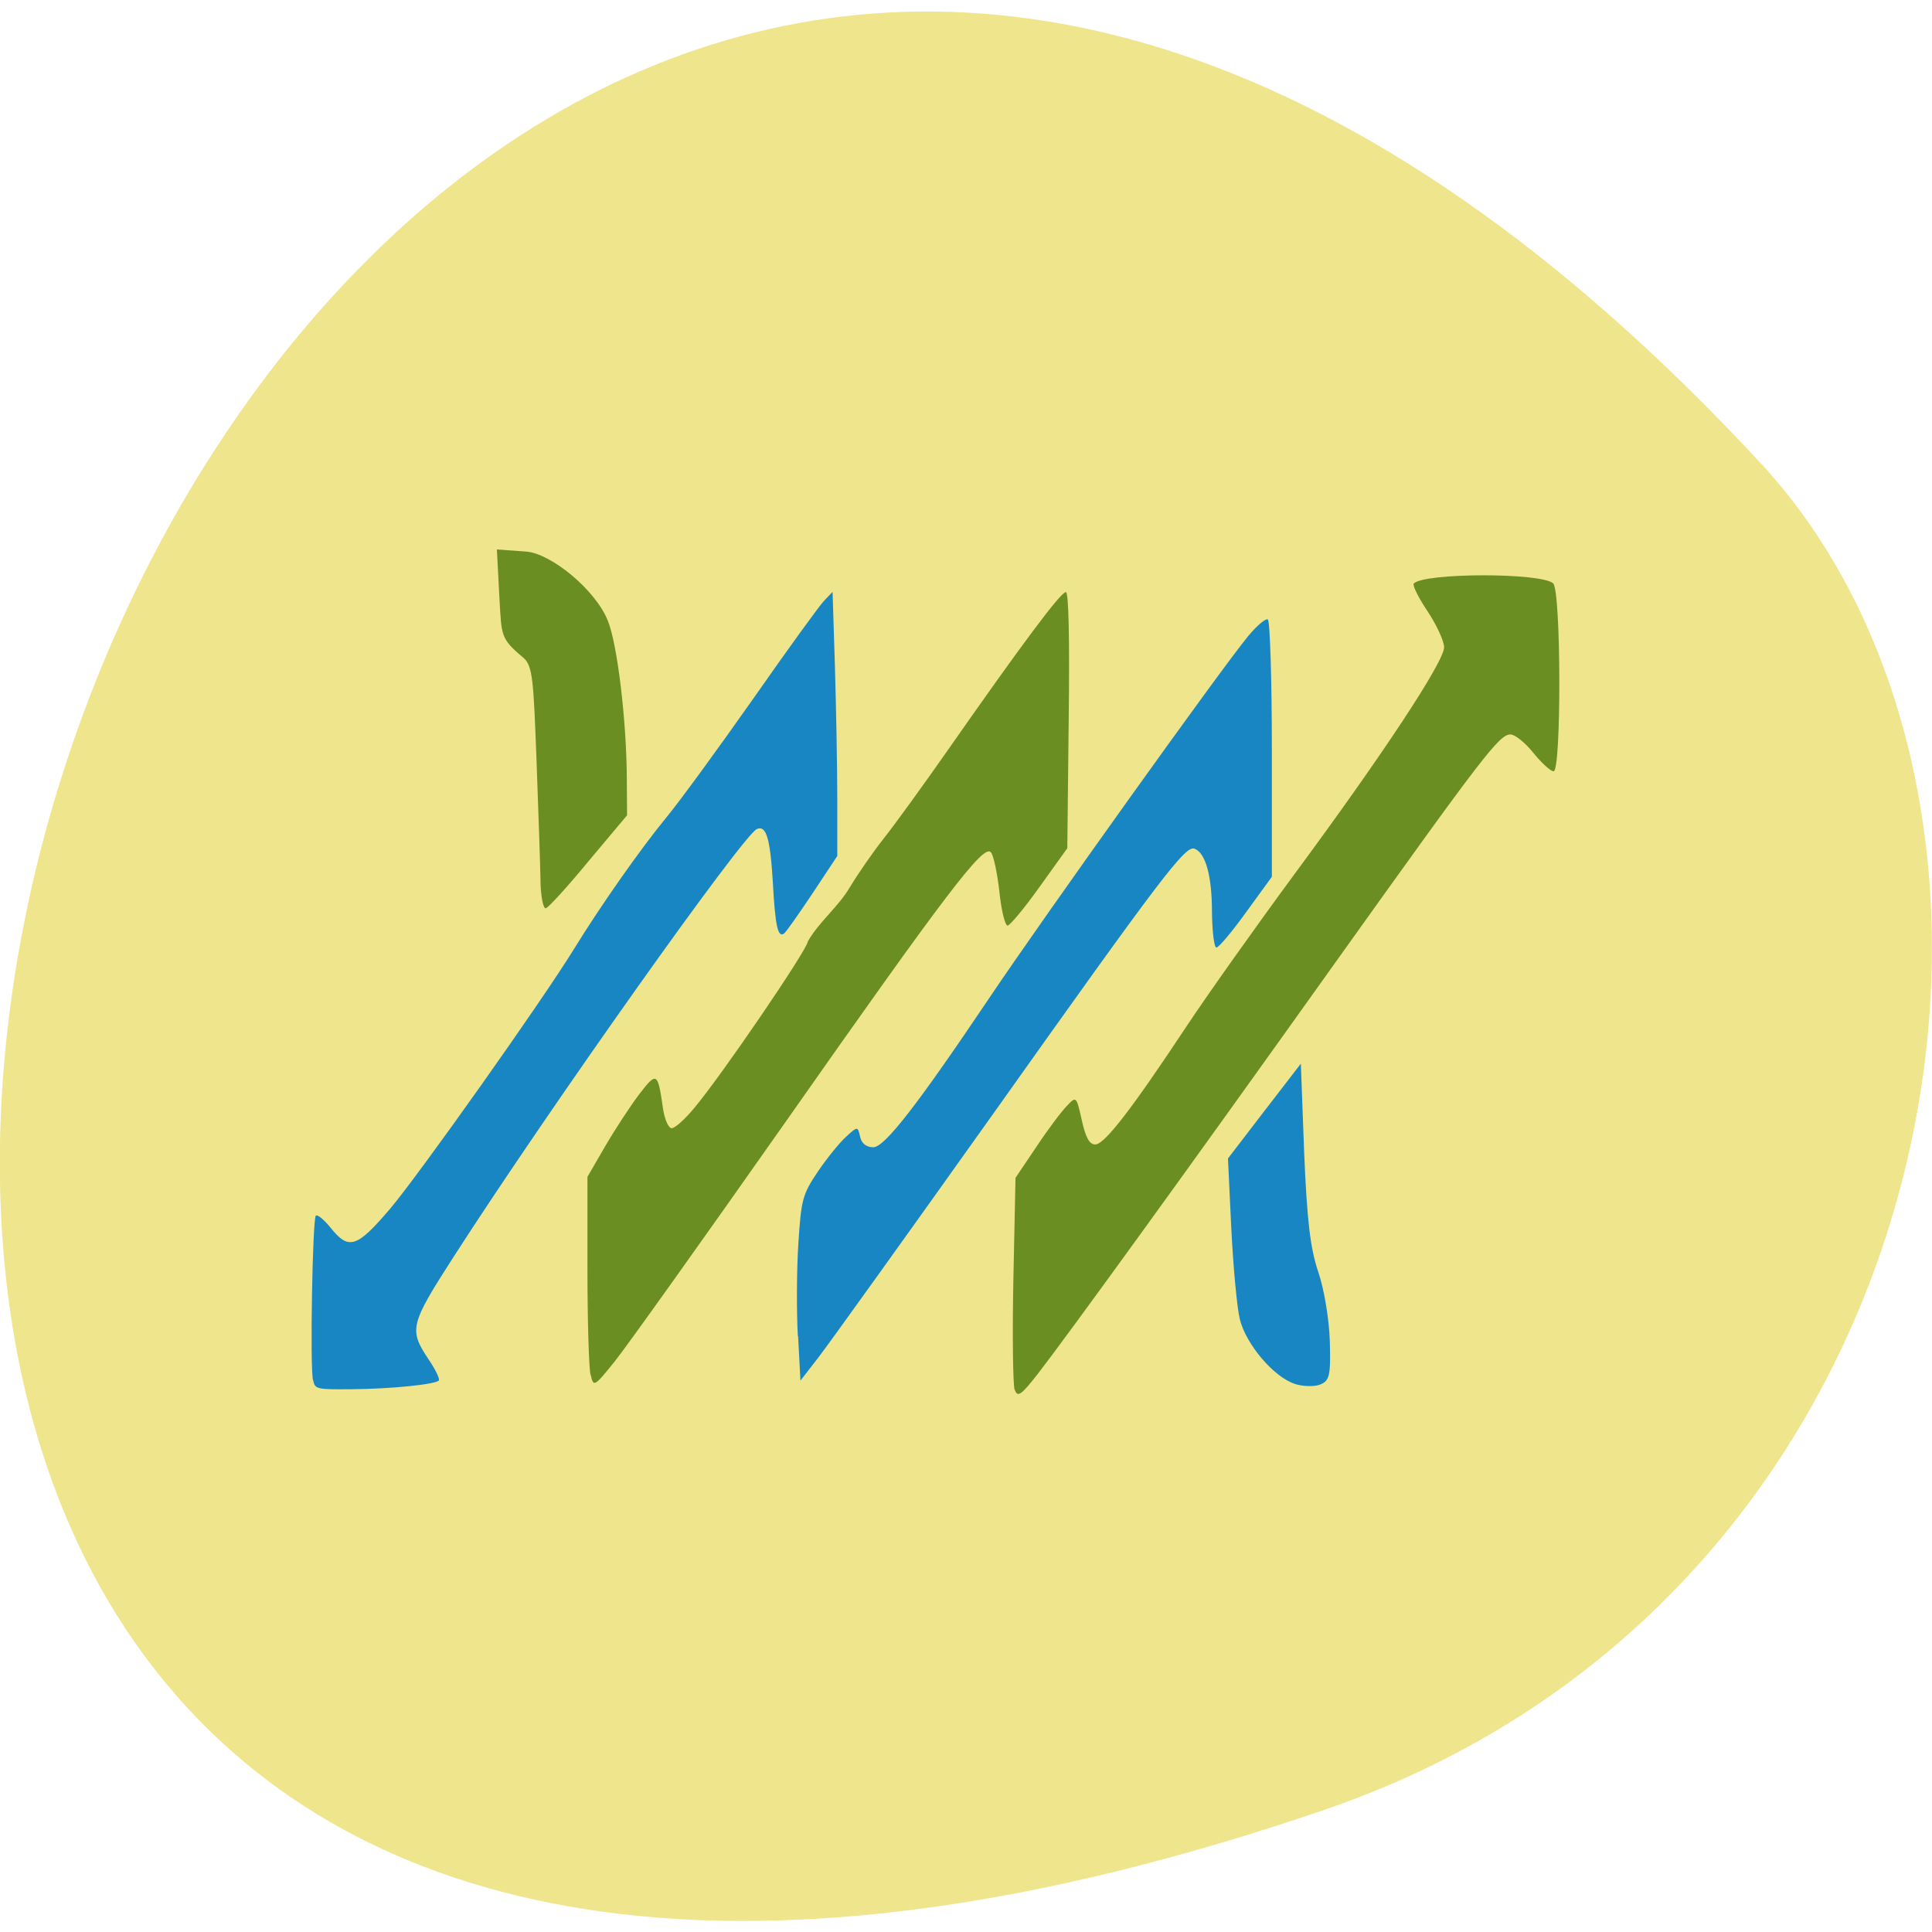 <svg xmlns="http://www.w3.org/2000/svg" viewBox="0 0 32 32"><path d="m 21.945 29.973 c -38.902 13.34 -19.445 -51.05 7.207 -22.313 c 5.344 5.758 3.285 18.719 -7.207 22.313" fill="#efe58c"/><g fill="#1786c3"><path d="m 5.184 22.859 c -0.051 -0.219 -0.008 -2.664 0.047 -2.723 c 0.023 -0.027 0.129 0.059 0.238 0.191 c 0.305 0.383 0.434 0.348 0.988 -0.301 c 0.469 -0.551 2.523 -3.449 3.051 -4.309 c 0.434 -0.707 1.109 -1.668 1.531 -2.18 c 0.211 -0.254 0.852 -1.133 1.426 -1.949 c 0.57 -0.816 1.105 -1.555 1.184 -1.637 l 0.141 -0.148 l 0.039 1.238 c 0.02 0.684 0.039 1.668 0.039 2.188 v 0.949 l -0.414 0.625 c -0.23 0.344 -0.438 0.641 -0.469 0.66 c -0.102 0.07 -0.145 -0.129 -0.184 -0.844 c -0.043 -0.73 -0.109 -0.957 -0.266 -0.887 c -0.23 0.102 -3.426 4.605 -5.02 7.082 c -0.723 1.125 -0.746 1.207 -0.418 1.699 c 0.117 0.172 0.191 0.328 0.172 0.352 c -0.059 0.066 -0.801 0.141 -1.457 0.145 c -0.57 0.004 -0.594 0 -0.625 -0.148"/><path d="m 13.215 22.13 c -0.023 -0.406 -0.02 -1.094 0.008 -1.527 c 0.047 -0.742 0.07 -0.82 0.324 -1.199 c 0.152 -0.223 0.363 -0.484 0.469 -0.578 c 0.188 -0.172 0.191 -0.172 0.23 0 c 0.023 0.113 0.102 0.176 0.219 0.176 c 0.188 0 0.734 -0.707 1.926 -2.48 c 0.91 -1.355 3.836 -5.445 4.281 -5.984 c 0.145 -0.176 0.293 -0.301 0.328 -0.277 c 0.035 0.027 0.066 0.996 0.066 2.156 v 2.105 l -0.426 0.586 c -0.23 0.32 -0.453 0.586 -0.492 0.586 c -0.039 0 -0.07 -0.266 -0.074 -0.59 c 0 -0.594 -0.105 -0.977 -0.289 -1.047 c -0.152 -0.055 -0.523 0.43 -3.332 4.387 c -1.43 2.01 -2.734 3.828 -2.898 4.04 l -0.297 0.383 l -0.039 -0.734"/><path d="m 21.449 22.922 c -0.348 -0.109 -0.813 -0.656 -0.914 -1.074 c -0.047 -0.191 -0.109 -0.867 -0.141 -1.504 l -0.055 -1.156 l 0.602 -0.785 l 0.605 -0.785 l 0.055 1.473 c 0.047 1.125 0.102 1.59 0.234 1.977 c 0.098 0.289 0.18 0.785 0.191 1.148 c 0.016 0.563 -0.004 0.652 -0.156 0.715 c -0.094 0.039 -0.285 0.035 -0.422 -0.008"/></g><g fill="#6a8e22"><path d="m 8.953 14.605 c -0.004 -0.254 -0.035 -1.152 -0.066 -2 c -0.051 -1.328 -0.059 -1.578 -0.223 -1.715 c -0.375 -0.313 -0.355 -0.363 -0.391 -0.965 l -0.043 -0.824 l 0.488 0.035 c 0.402 0.031 1.137 0.621 1.348 1.141 c 0.16 0.387 0.313 1.672 0.316 2.633 l 0.004 0.594 l -0.633 0.754 c -0.344 0.418 -0.664 0.77 -0.711 0.785 c -0.043 0.016 -0.082 -0.18 -0.09 -0.434"/><path d="m 9.781 22.773 c -0.027 -0.117 -0.051 -0.902 -0.051 -1.746 v -1.535 l 0.297 -0.512 c 0.164 -0.281 0.418 -0.668 0.563 -0.859 c 0.289 -0.375 0.305 -0.363 0.391 0.238 c 0.027 0.18 0.09 0.328 0.145 0.328 c 0.051 0 0.219 -0.148 0.367 -0.328 c 0.449 -0.531 1.887 -2.641 1.887 -2.766 c 0.191 -0.332 0.5 -0.566 0.695 -0.895 c 0.133 -0.223 0.383 -0.582 0.555 -0.801 c 0.172 -0.215 0.668 -0.898 1.102 -1.52 c 1.188 -1.699 1.836 -2.57 1.922 -2.57 c 0.047 0 0.063 0.77 0.047 2.121 l -0.023 2.121 l -0.457 0.637 c -0.25 0.352 -0.492 0.641 -0.531 0.645 c -0.043 0 -0.105 -0.25 -0.137 -0.563 c -0.035 -0.309 -0.098 -0.605 -0.141 -0.652 c -0.121 -0.137 -0.719 0.645 -3.41 4.48 c -1.359 1.934 -2.629 3.715 -2.82 3.953 c -0.34 0.422 -0.352 0.43 -0.398 0.223"/><path d="m 16.805 23.02 c -0.027 -0.086 -0.039 -0.91 -0.02 -1.836 l 0.035 -1.676 l 0.348 -0.516 c 0.188 -0.285 0.418 -0.59 0.504 -0.676 c 0.156 -0.164 0.156 -0.16 0.246 0.238 c 0.063 0.285 0.125 0.402 0.223 0.402 c 0.152 0 0.594 -0.57 1.52 -1.969 c 0.355 -0.535 1.16 -1.668 1.785 -2.516 c 1.461 -1.977 2.473 -3.512 2.473 -3.75 c 0 -0.102 -0.125 -0.371 -0.273 -0.594 c -0.152 -0.227 -0.254 -0.434 -0.23 -0.461 c 0.16 -0.18 2.109 -0.184 2.309 -0.004 c 0.133 0.121 0.137 3.113 0.008 3.113 c -0.051 0 -0.199 -0.137 -0.336 -0.305 c -0.133 -0.168 -0.305 -0.305 -0.379 -0.305 c -0.184 0 -0.438 0.328 -2.906 3.785 c -2.445 3.43 -4.41 6.141 -4.91 6.789 c -0.289 0.371 -0.348 0.414 -0.395 0.277"/></g></svg>
